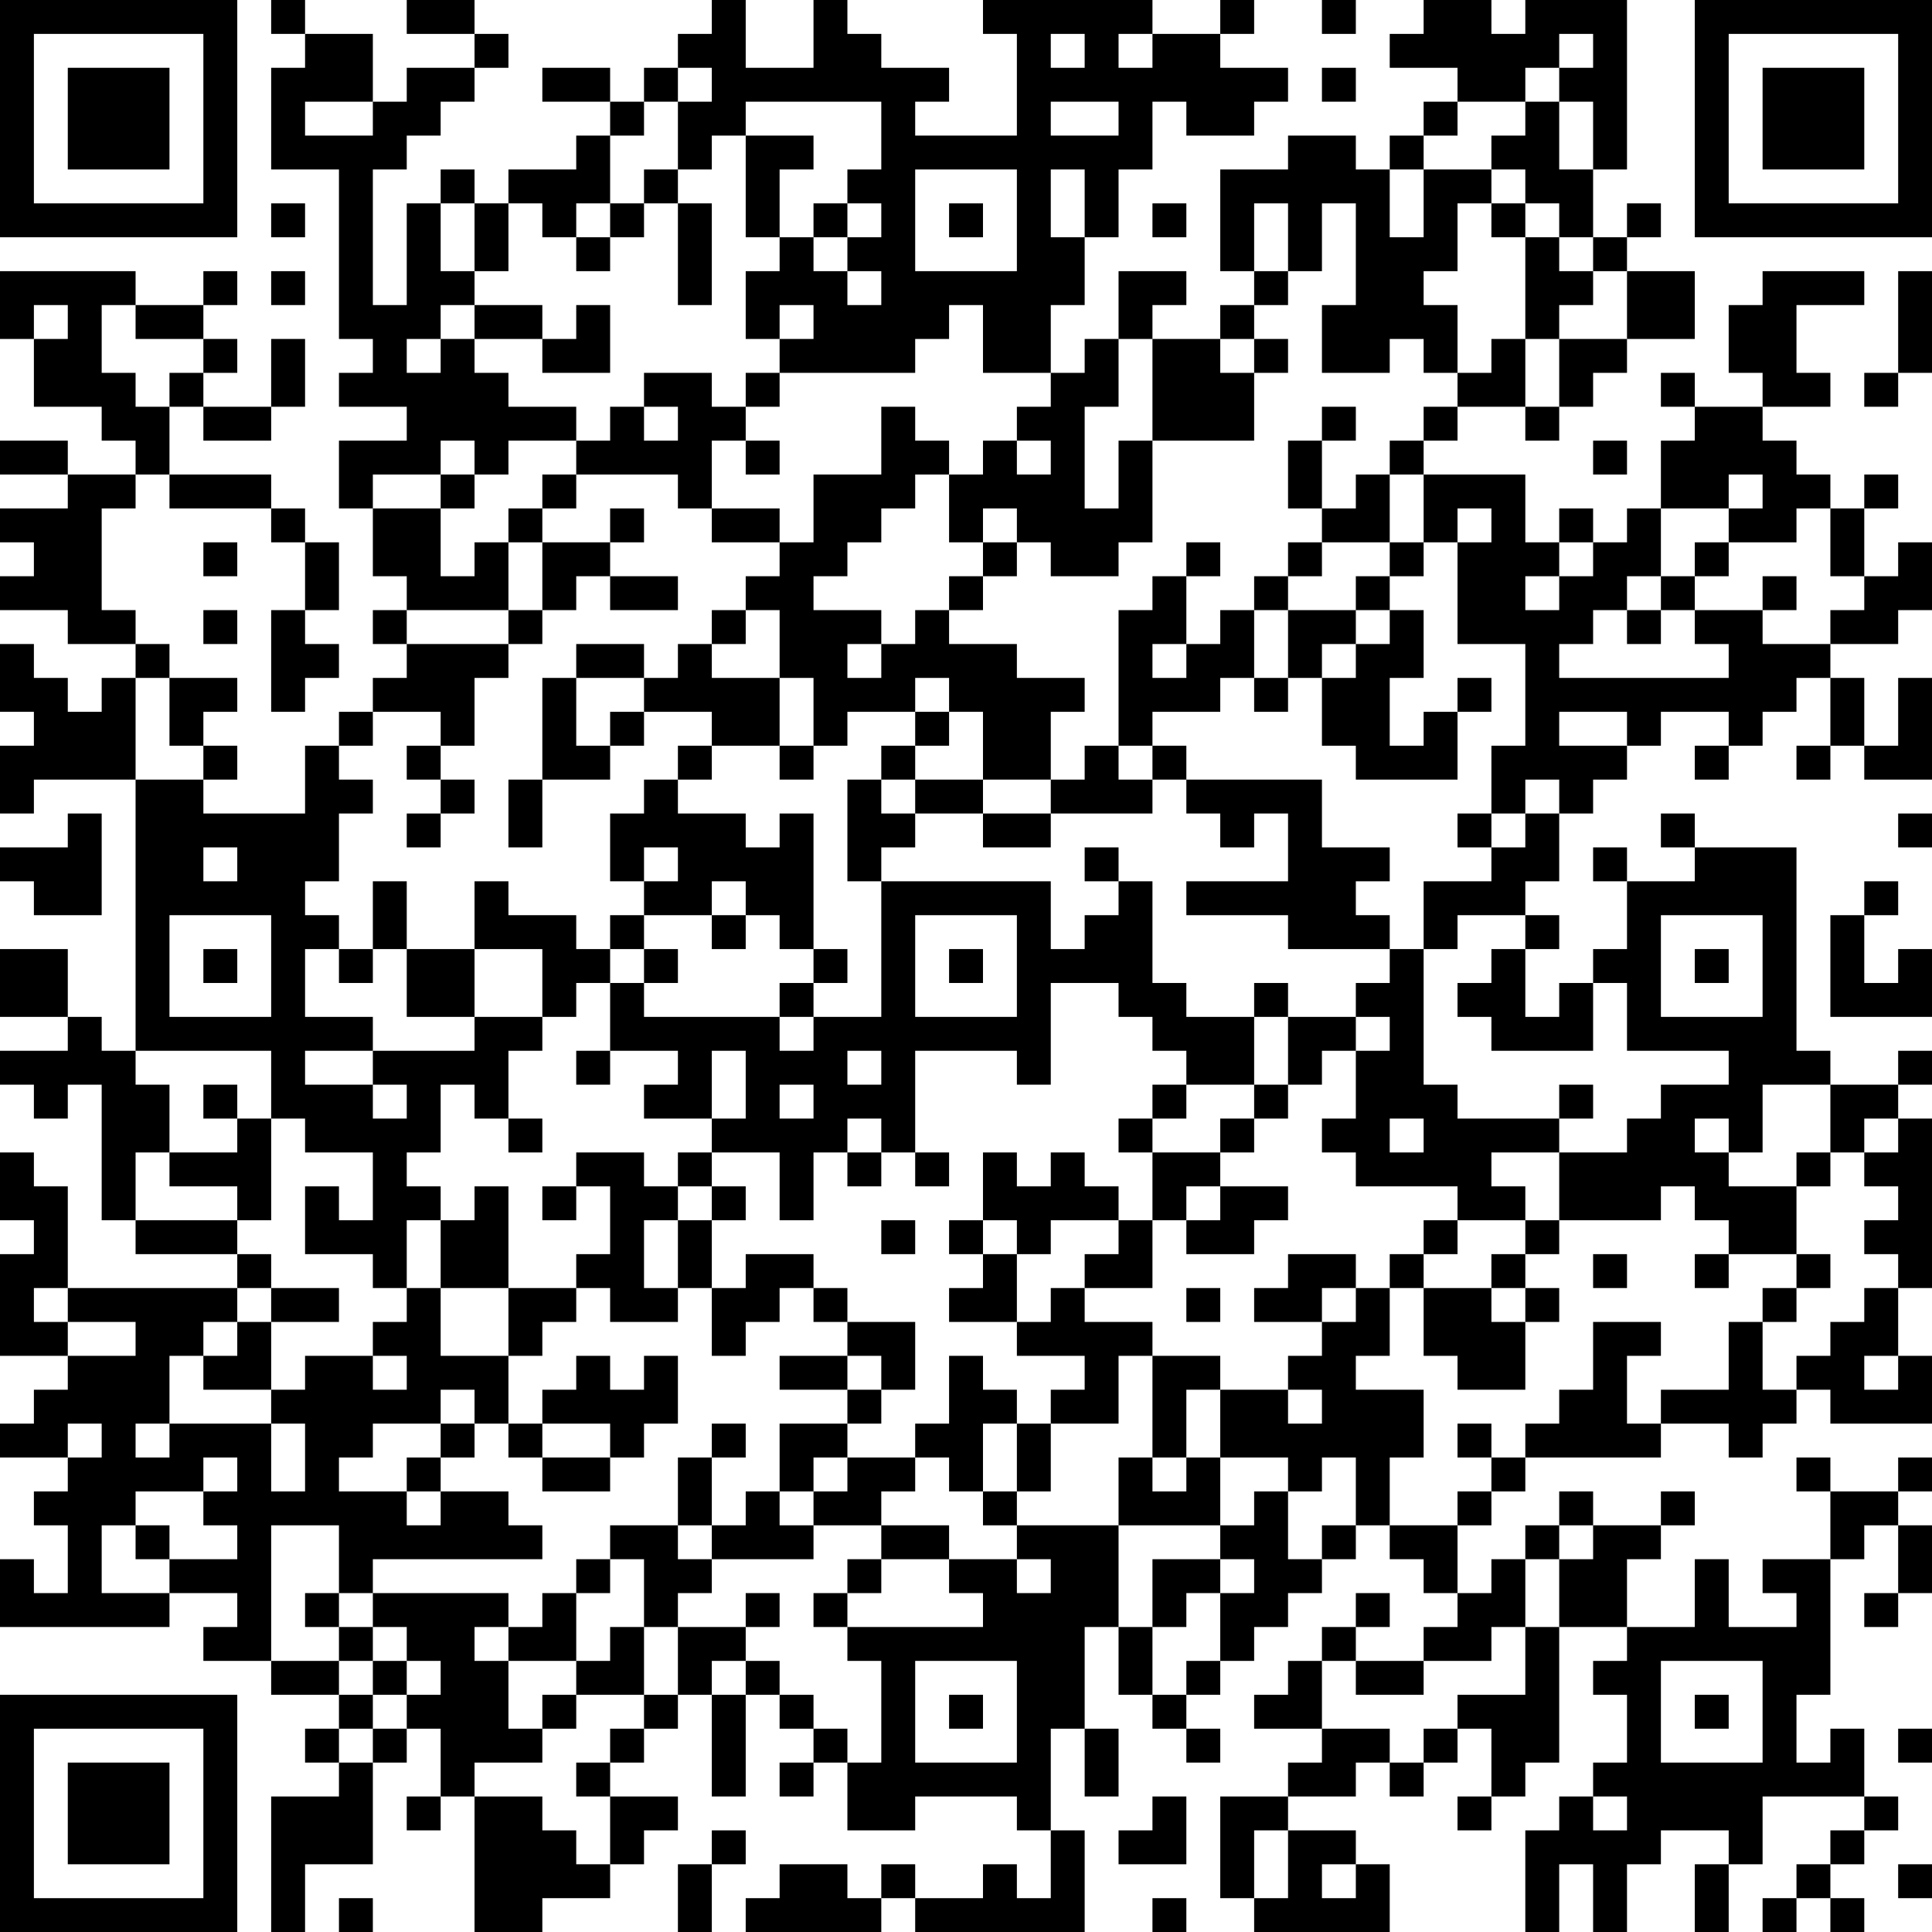 <?xml version="1.0" encoding="UTF-8"?>
<svg xmlns="http://www.w3.org/2000/svg" version="1.1" width="180" height="180" viewBox="0 0 180 180"><rect x="0" y="0" width="180" height="180" fill="#ffffff"/><g transform="scale(3.158)"><g transform="translate(0,0)"><path fill-rule="evenodd" d="M8 0L8 1L9 1L9 2L8 2L8 5L10 5L10 10L11 10L11 11L10 11L10 12L12 12L12 13L10 13L10 15L11 15L11 17L12 17L12 18L11 18L11 19L12 19L12 20L11 20L11 21L10 21L10 22L9 22L9 24L6 24L6 23L7 23L7 22L6 22L6 21L7 21L7 20L5 20L5 19L4 19L4 18L3 18L3 15L4 15L4 14L5 14L5 15L8 15L8 16L9 16L9 18L8 18L8 21L9 21L9 20L10 20L10 19L9 19L9 18L10 18L10 16L9 16L9 15L8 15L8 14L5 14L5 12L6 12L6 13L8 13L8 12L9 12L9 10L8 10L8 12L6 12L6 11L7 11L7 10L6 10L6 9L7 9L7 8L6 8L6 9L4 9L4 8L0 8L0 10L1 10L1 12L3 12L3 13L4 13L4 14L2 14L2 13L0 13L0 14L2 14L2 15L0 15L0 16L1 16L1 17L0 17L0 18L2 18L2 19L4 19L4 20L3 20L3 21L2 21L2 20L1 20L1 19L0 19L0 21L1 21L1 22L0 22L0 24L1 24L1 23L4 23L4 31L3 31L3 30L2 30L2 28L0 28L0 30L2 30L2 31L0 31L0 32L1 32L1 33L2 33L2 32L3 32L3 36L4 36L4 37L7 37L7 38L2 38L2 35L1 35L1 34L0 34L0 36L1 36L1 37L0 37L0 40L2 40L2 41L1 41L1 42L0 42L0 43L2 43L2 44L1 44L1 45L2 45L2 47L1 47L1 46L0 46L0 48L5 48L5 47L7 47L7 48L6 48L6 49L8 49L8 50L10 50L10 51L9 51L9 52L10 52L10 53L8 53L8 57L9 57L9 55L11 55L11 52L12 52L12 51L13 51L13 53L12 53L12 54L13 54L13 53L14 53L14 57L16 57L16 56L18 56L18 55L19 55L19 54L20 54L20 53L18 53L18 52L19 52L19 51L20 51L20 50L21 50L21 53L22 53L22 50L23 50L23 51L24 51L24 52L23 52L23 53L24 53L24 52L25 52L25 54L27 54L27 53L30 53L30 54L31 54L31 56L30 56L30 55L29 55L29 56L27 56L27 55L26 55L26 56L25 56L25 55L23 55L23 56L22 56L22 57L26 57L26 56L27 56L27 57L32 57L32 54L31 54L31 51L32 51L32 53L33 53L33 51L32 51L32 48L33 48L33 50L34 50L34 51L35 51L35 52L36 52L36 51L35 51L35 50L36 50L36 49L37 49L37 48L38 48L38 47L39 47L39 46L40 46L40 45L41 45L41 46L42 46L42 47L43 47L43 48L42 48L42 49L40 49L40 48L41 48L41 47L40 47L40 48L39 48L39 49L38 49L38 50L37 50L37 51L39 51L39 52L38 52L38 53L36 53L36 56L37 56L37 57L41 57L41 55L40 55L40 54L38 54L38 53L40 53L40 52L41 52L41 53L42 53L42 52L43 52L43 51L44 51L44 53L43 53L43 54L44 54L44 53L45 53L45 52L46 52L46 48L48 48L48 49L47 49L47 50L48 50L48 52L47 52L47 53L46 53L46 54L45 54L45 57L46 57L46 55L47 55L47 57L48 57L48 55L49 55L49 54L51 54L51 55L50 55L50 57L51 57L51 55L52 55L52 53L55 53L55 54L54 54L54 55L53 55L53 56L52 56L52 57L53 57L53 56L54 56L54 57L55 57L55 56L54 56L54 55L55 55L55 54L56 54L56 53L55 53L55 51L54 51L54 52L53 52L53 50L54 50L54 46L55 46L55 45L56 45L56 47L55 47L55 48L56 48L56 47L57 47L57 45L56 45L56 44L57 44L57 43L56 43L56 44L54 44L54 43L53 43L53 44L54 44L54 46L52 46L52 47L53 47L53 48L51 48L51 46L50 46L50 48L48 48L48 46L49 46L49 45L50 45L50 44L49 44L49 45L47 45L47 44L46 44L46 45L45 45L45 46L44 46L44 47L43 47L43 45L44 45L44 44L45 44L45 43L49 43L49 42L51 42L51 43L52 43L52 42L53 42L53 41L54 41L54 42L57 42L57 40L56 40L56 38L57 38L57 33L56 33L56 32L57 32L57 31L56 31L56 32L54 32L54 31L53 31L53 25L50 25L50 24L49 24L49 25L50 25L50 26L48 26L48 25L47 25L47 26L48 26L48 28L47 28L47 29L46 29L46 30L45 30L45 28L46 28L46 27L45 27L45 26L46 26L46 24L47 24L47 23L48 23L48 22L49 22L49 21L51 21L51 22L50 22L50 23L51 23L51 22L52 22L52 21L53 21L53 20L54 20L54 22L53 22L53 23L54 23L54 22L55 22L55 23L57 23L57 20L56 20L56 22L55 22L55 20L54 20L54 19L56 19L56 18L57 18L57 16L56 16L56 17L55 17L55 15L56 15L56 14L55 14L55 15L54 15L54 14L53 14L53 13L52 13L52 12L54 12L54 11L53 11L53 9L55 9L55 8L52 8L52 9L51 9L51 11L52 11L52 12L50 12L50 11L49 11L49 12L50 12L50 13L49 13L49 15L48 15L48 16L47 16L47 15L46 15L46 16L45 16L45 14L42 14L42 13L43 13L43 12L45 12L45 13L46 13L46 12L47 12L47 11L48 11L48 10L50 10L50 8L48 8L48 7L49 7L49 6L48 6L48 7L47 7L47 5L48 5L48 0L45 0L45 1L44 1L44 0L42 0L42 1L41 1L41 2L43 2L43 3L42 3L42 4L41 4L41 5L40 5L40 4L38 4L38 5L36 5L36 8L37 8L37 9L36 9L36 10L34 10L34 9L35 9L35 8L33 8L33 10L32 10L32 11L31 11L31 9L32 9L32 7L33 7L33 5L34 5L34 3L35 3L35 4L37 4L37 3L38 3L38 2L36 2L36 1L37 1L37 0L36 0L36 1L34 1L34 0L29 0L29 1L30 1L30 4L27 4L27 3L28 3L28 2L26 2L26 1L25 1L25 0L24 0L24 2L22 2L22 0L21 0L21 1L20 1L20 2L19 2L19 3L18 3L18 2L16 2L16 3L18 3L18 4L17 4L17 5L15 5L15 6L14 6L14 5L13 5L13 6L12 6L12 9L11 9L11 5L12 5L12 4L13 4L13 3L14 3L14 2L15 2L15 1L14 1L14 0L12 0L12 1L14 1L14 2L12 2L12 3L11 3L11 1L9 1L9 0ZM39 0L39 1L40 1L40 0ZM31 1L31 2L32 2L32 1ZM33 1L33 2L34 2L34 1ZM46 1L46 2L45 2L45 3L43 3L43 4L42 4L42 5L41 5L41 7L42 7L42 5L44 5L44 6L43 6L43 8L42 8L42 9L43 9L43 11L42 11L42 10L41 10L41 11L39 11L39 9L40 9L40 6L39 6L39 8L38 8L38 6L37 6L37 8L38 8L38 9L37 9L37 10L36 10L36 11L37 11L37 13L34 13L34 10L33 10L33 12L32 12L32 15L33 15L33 13L34 13L34 16L33 16L33 17L31 17L31 16L30 16L30 15L29 15L29 16L28 16L28 14L29 14L29 13L30 13L30 14L31 14L31 13L30 13L30 12L31 12L31 11L29 11L29 9L28 9L28 10L27 10L27 11L23 11L23 10L24 10L24 9L23 9L23 10L22 10L22 8L23 8L23 7L24 7L24 8L25 8L25 9L26 9L26 8L25 8L25 7L26 7L26 6L25 6L25 5L26 5L26 3L22 3L22 4L21 4L21 5L20 5L20 3L21 3L21 2L20 2L20 3L19 3L19 4L18 4L18 6L17 6L17 7L16 7L16 6L15 6L15 8L14 8L14 6L13 6L13 8L14 8L14 9L13 9L13 10L12 10L12 11L13 11L13 10L14 10L14 11L15 11L15 12L17 12L17 13L15 13L15 14L14 14L14 13L13 13L13 14L11 14L11 15L13 15L13 17L14 17L14 16L15 16L15 18L12 18L12 19L15 19L15 20L14 20L14 22L13 22L13 21L11 21L11 22L10 22L10 23L11 23L11 24L10 24L10 26L9 26L9 27L10 27L10 28L9 28L9 30L11 30L11 31L9 31L9 32L11 32L11 33L12 33L12 32L11 32L11 31L14 31L14 30L16 30L16 31L15 31L15 33L14 33L14 32L13 32L13 34L12 34L12 35L13 35L13 36L12 36L12 38L11 38L11 37L9 37L9 35L10 35L10 36L11 36L11 34L9 34L9 33L8 33L8 31L4 31L4 32L5 32L5 34L4 34L4 36L7 36L7 37L8 37L8 38L7 38L7 39L6 39L6 40L5 40L5 42L4 42L4 43L5 43L5 42L8 42L8 44L9 44L9 42L8 42L8 41L9 41L9 40L11 40L11 41L12 41L12 40L11 40L11 39L12 39L12 38L13 38L13 40L15 40L15 42L14 42L14 41L13 41L13 42L11 42L11 43L10 43L10 44L12 44L12 45L13 45L13 44L15 44L15 45L16 45L16 46L11 46L11 47L10 47L10 45L8 45L8 49L10 49L10 50L11 50L11 51L10 51L10 52L11 52L11 51L12 51L12 50L13 50L13 49L12 49L12 48L11 48L11 47L15 47L15 48L14 48L14 49L15 49L15 51L16 51L16 52L14 52L14 53L16 53L16 54L17 54L17 55L18 55L18 53L17 53L17 52L18 52L18 51L19 51L19 50L20 50L20 48L22 48L22 49L21 49L21 50L22 50L22 49L23 49L23 50L24 50L24 51L25 51L25 52L26 52L26 49L25 49L25 48L29 48L29 47L28 47L28 46L30 46L30 47L31 47L31 46L30 46L30 45L33 45L33 48L34 48L34 50L35 50L35 49L36 49L36 47L37 47L37 46L36 46L36 45L37 45L37 44L38 44L38 46L39 46L39 45L40 45L40 43L39 43L39 44L38 44L38 43L36 43L36 41L38 41L38 42L39 42L39 41L38 41L38 40L39 40L39 39L40 39L40 38L41 38L41 40L40 40L40 41L42 41L42 43L41 43L41 45L43 45L43 44L44 44L44 43L45 43L45 42L46 42L46 41L47 41L47 39L49 39L49 40L48 40L48 42L49 42L49 41L51 41L51 39L52 39L52 41L53 41L53 40L54 40L54 39L55 39L55 38L56 38L56 37L55 37L55 36L56 36L56 35L55 35L55 34L56 34L56 33L55 33L55 34L54 34L54 32L52 32L52 34L51 34L51 33L50 33L50 34L51 34L51 35L53 35L53 37L51 37L51 36L50 36L50 35L49 35L49 36L46 36L46 34L48 34L48 33L49 33L49 32L51 32L51 31L48 31L48 29L47 29L47 31L44 31L44 30L43 30L43 29L44 29L44 28L45 28L45 27L43 27L43 28L42 28L42 26L44 26L44 25L45 25L45 24L46 24L46 23L45 23L45 24L44 24L44 22L45 22L45 19L43 19L43 16L44 16L44 15L43 15L43 16L42 16L42 14L41 14L41 13L42 13L42 12L43 12L43 11L44 11L44 10L45 10L45 12L46 12L46 10L48 10L48 8L47 8L47 7L46 7L46 6L45 6L45 5L44 5L44 4L45 4L45 3L46 3L46 5L47 5L47 3L46 3L46 2L47 2L47 1ZM39 2L39 3L40 3L40 2ZM9 3L9 4L11 4L11 3ZM31 3L31 4L33 4L33 3ZM22 4L22 7L23 7L23 5L24 5L24 4ZM19 5L19 6L18 6L18 7L17 7L17 8L18 8L18 7L19 7L19 6L20 6L20 9L21 9L21 6L20 6L20 5ZM27 5L27 8L30 8L30 5ZM31 5L31 7L32 7L32 5ZM8 6L8 7L9 7L9 6ZM24 6L24 7L25 7L25 6ZM28 6L28 7L29 7L29 6ZM34 6L34 7L35 7L35 6ZM44 6L44 7L45 7L45 10L46 10L46 9L47 9L47 8L46 8L46 7L45 7L45 6ZM8 8L8 9L9 9L9 8ZM56 8L56 11L55 11L55 12L56 12L56 11L57 11L57 8ZM1 9L1 10L2 10L2 9ZM3 9L3 11L4 11L4 12L5 12L5 11L6 11L6 10L4 10L4 9ZM14 9L14 10L16 10L16 11L18 11L18 9L17 9L17 10L16 10L16 9ZM37 10L37 11L38 11L38 10ZM19 11L19 12L18 12L18 13L17 13L17 14L16 14L16 15L15 15L15 16L16 16L16 18L15 18L15 19L16 19L16 18L17 18L17 17L18 17L18 18L20 18L20 17L18 17L18 16L19 16L19 15L18 15L18 16L16 16L16 15L17 15L17 14L20 14L20 15L21 15L21 16L23 16L23 17L22 17L22 18L21 18L21 19L20 19L20 20L19 20L19 19L17 19L17 20L16 20L16 23L15 23L15 25L16 25L16 23L18 23L18 22L19 22L19 21L21 21L21 22L20 22L20 23L19 23L19 24L18 24L18 26L19 26L19 27L18 27L18 28L17 28L17 27L15 27L15 26L14 26L14 28L12 28L12 26L11 26L11 28L10 28L10 29L11 29L11 28L12 28L12 30L14 30L14 28L16 28L16 30L17 30L17 29L18 29L18 31L17 31L17 32L18 32L18 31L20 31L20 32L19 32L19 33L21 33L21 34L20 34L20 35L19 35L19 34L17 34L17 35L16 35L16 36L17 36L17 35L18 35L18 37L17 37L17 38L15 38L15 35L14 35L14 36L13 36L13 38L15 38L15 40L16 40L16 39L17 39L17 38L18 38L18 39L20 39L20 38L21 38L21 40L22 40L22 39L23 39L23 38L24 38L24 39L25 39L25 40L23 40L23 41L25 41L25 42L23 42L23 44L22 44L22 45L21 45L21 43L22 43L22 42L21 42L21 43L20 43L20 45L18 45L18 46L17 46L17 47L16 47L16 48L15 48L15 49L17 49L17 50L16 50L16 51L17 51L17 50L19 50L19 48L20 48L20 47L21 47L21 46L24 46L24 45L26 45L26 46L25 46L25 47L24 47L24 48L25 48L25 47L26 47L26 46L28 46L28 45L26 45L26 44L27 44L27 43L28 43L28 44L29 44L29 45L30 45L30 44L31 44L31 42L33 42L33 40L34 40L34 43L33 43L33 45L36 45L36 43L35 43L35 41L36 41L36 40L34 40L34 39L32 39L32 38L34 38L34 36L35 36L35 37L37 37L37 36L38 36L38 35L36 35L36 34L37 34L37 33L38 33L38 32L39 32L39 31L40 31L40 33L39 33L39 34L40 34L40 35L43 35L43 36L42 36L42 37L41 37L41 38L42 38L42 40L43 40L43 41L45 41L45 39L46 39L46 38L45 38L45 37L46 37L46 36L45 36L45 35L44 35L44 34L46 34L46 33L47 33L47 32L46 32L46 33L43 33L43 32L42 32L42 28L41 28L41 27L40 27L40 26L41 26L41 25L39 25L39 23L35 23L35 22L34 22L34 21L36 21L36 20L37 20L37 21L38 21L38 20L39 20L39 22L40 22L40 23L43 23L43 21L44 21L44 20L43 20L43 21L42 21L42 22L41 22L41 20L42 20L42 18L41 18L41 17L42 17L42 16L41 16L41 14L40 14L40 15L39 15L39 13L40 13L40 12L39 12L39 13L38 13L38 15L39 15L39 16L38 16L38 17L37 17L37 18L36 18L36 19L35 19L35 17L36 17L36 16L35 16L35 17L34 17L34 18L33 18L33 22L32 22L32 23L31 23L31 21L32 21L32 20L30 20L30 19L28 19L28 18L29 18L29 17L30 17L30 16L29 16L29 17L28 17L28 18L27 18L27 19L26 19L26 18L24 18L24 17L25 17L25 16L26 16L26 15L27 15L27 14L28 14L28 13L27 13L27 12L26 12L26 14L24 14L24 16L23 16L23 15L21 15L21 13L22 13L22 14L23 14L23 13L22 13L22 12L23 12L23 11L22 11L22 12L21 12L21 11ZM19 12L19 13L20 13L20 12ZM47 13L47 14L48 14L48 13ZM13 14L13 15L14 15L14 14ZM51 14L51 15L49 15L49 17L48 17L48 18L47 18L47 19L46 19L46 20L51 20L51 19L50 19L50 18L52 18L52 19L54 19L54 18L55 18L55 17L54 17L54 15L53 15L53 16L51 16L51 15L52 15L52 14ZM6 16L6 17L7 17L7 16ZM39 16L39 17L38 17L38 18L37 18L37 20L38 20L38 18L40 18L40 19L39 19L39 20L40 20L40 19L41 19L41 18L40 18L40 17L41 17L41 16ZM46 16L46 17L45 17L45 18L46 18L46 17L47 17L47 16ZM50 16L50 17L49 17L49 18L48 18L48 19L49 19L49 18L50 18L50 17L51 17L51 16ZM52 17L52 18L53 18L53 17ZM6 18L6 19L7 19L7 18ZM22 18L22 19L21 19L21 20L23 20L23 22L21 22L21 23L20 23L20 24L22 24L22 25L23 25L23 24L24 24L24 28L23 28L23 27L22 27L22 26L21 26L21 27L19 27L19 28L18 28L18 29L19 29L19 30L23 30L23 31L24 31L24 30L26 30L26 26L31 26L31 28L32 28L32 27L33 27L33 26L34 26L34 29L35 29L35 30L37 30L37 32L35 32L35 31L34 31L34 30L33 30L33 29L31 29L31 32L30 32L30 31L27 31L27 34L26 34L26 33L25 33L25 34L24 34L24 36L23 36L23 34L21 34L21 35L20 35L20 36L19 36L19 38L20 38L20 36L21 36L21 38L22 38L22 37L24 37L24 38L25 38L25 39L27 39L27 41L26 41L26 40L25 40L25 41L26 41L26 42L25 42L25 43L24 43L24 44L23 44L23 45L24 45L24 44L25 44L25 43L27 43L27 42L28 42L28 40L29 40L29 41L30 41L30 42L29 42L29 44L30 44L30 42L31 42L31 41L32 41L32 40L30 40L30 39L31 39L31 38L32 38L32 37L33 37L33 36L34 36L34 34L36 34L36 33L37 33L37 32L38 32L38 30L40 30L40 31L41 31L41 30L40 30L40 29L41 29L41 28L38 28L38 27L35 27L35 26L38 26L38 24L37 24L37 25L36 25L36 24L35 24L35 23L34 23L34 22L33 22L33 23L34 23L34 24L31 24L31 23L29 23L29 21L28 21L28 20L27 20L27 21L25 21L25 22L24 22L24 20L23 20L23 18ZM25 19L25 20L26 20L26 19ZM34 19L34 20L35 20L35 19ZM4 20L4 23L6 23L6 22L5 22L5 20ZM17 20L17 22L18 22L18 21L19 21L19 20ZM27 21L27 22L26 22L26 23L25 23L25 26L26 26L26 25L27 25L27 24L29 24L29 25L31 25L31 24L29 24L29 23L27 23L27 22L28 22L28 21ZM46 21L46 22L48 22L48 21ZM12 22L12 23L13 23L13 24L12 24L12 25L13 25L13 24L14 24L14 23L13 23L13 22ZM23 22L23 23L24 23L24 22ZM26 23L26 24L27 24L27 23ZM2 24L2 25L0 25L0 26L1 26L1 27L3 27L3 24ZM43 24L43 25L44 25L44 24ZM56 24L56 25L57 25L57 24ZM6 25L6 26L7 26L7 25ZM19 25L19 26L20 26L20 25ZM32 25L32 26L33 26L33 25ZM55 26L55 27L54 27L54 30L57 30L57 28L56 28L56 29L55 29L55 27L56 27L56 26ZM5 27L5 30L8 30L8 27ZM21 27L21 28L22 28L22 27ZM27 27L27 30L30 30L30 27ZM49 27L49 30L52 30L52 27ZM6 28L6 29L7 29L7 28ZM19 28L19 29L20 29L20 28ZM24 28L24 29L23 29L23 30L24 30L24 29L25 29L25 28ZM28 28L28 29L29 29L29 28ZM50 28L50 29L51 29L51 28ZM37 29L37 30L38 30L38 29ZM21 31L21 33L22 33L22 31ZM25 31L25 32L26 32L26 31ZM6 32L6 33L7 33L7 34L5 34L5 35L7 35L7 36L8 36L8 33L7 33L7 32ZM23 32L23 33L24 33L24 32ZM34 32L34 33L33 33L33 34L34 34L34 33L35 33L35 32ZM15 33L15 34L16 34L16 33ZM41 33L41 34L42 34L42 33ZM25 34L25 35L26 35L26 34ZM27 34L27 35L28 35L28 34ZM29 34L29 36L28 36L28 37L29 37L29 38L28 38L28 39L30 39L30 37L31 37L31 36L33 36L33 35L32 35L32 34L31 34L31 35L30 35L30 34ZM53 34L53 35L54 35L54 34ZM21 35L21 36L22 36L22 35ZM35 35L35 36L36 36L36 35ZM26 36L26 37L27 37L27 36ZM29 36L29 37L30 37L30 36ZM43 36L43 37L42 37L42 38L44 38L44 39L45 39L45 38L44 38L44 37L45 37L45 36ZM38 37L38 38L37 38L37 39L39 39L39 38L40 38L40 37ZM47 37L47 38L48 38L48 37ZM50 37L50 38L51 38L51 37ZM53 37L53 38L52 38L52 39L53 39L53 38L54 38L54 37ZM1 38L1 39L2 39L2 40L4 40L4 39L2 39L2 38ZM8 38L8 39L7 39L7 40L6 40L6 41L8 41L8 39L10 39L10 38ZM35 38L35 39L36 39L36 38ZM17 40L17 41L16 41L16 42L15 42L15 43L16 43L16 44L18 44L18 43L19 43L19 42L20 42L20 40L19 40L19 41L18 41L18 40ZM55 40L55 41L56 41L56 40ZM2 42L2 43L3 43L3 42ZM13 42L13 43L12 43L12 44L13 44L13 43L14 43L14 42ZM16 42L16 43L18 43L18 42ZM43 42L43 43L44 43L44 42ZM6 43L6 44L4 44L4 45L3 45L3 47L5 47L5 46L7 46L7 45L6 45L6 44L7 44L7 43ZM34 43L34 44L35 44L35 43ZM4 45L4 46L5 46L5 45ZM20 45L20 46L21 46L21 45ZM46 45L46 46L45 46L45 48L44 48L44 49L42 49L42 50L40 50L40 49L39 49L39 51L41 51L41 52L42 52L42 51L43 51L43 50L45 50L45 48L46 48L46 46L47 46L47 45ZM18 46L18 47L17 47L17 49L18 49L18 48L19 48L19 46ZM34 46L34 48L35 48L35 47L36 47L36 46ZM9 47L9 48L10 48L10 49L11 49L11 50L12 50L12 49L11 49L11 48L10 48L10 47ZM22 47L22 48L23 48L23 47ZM27 49L27 52L30 52L30 49ZM49 49L49 52L52 52L52 49ZM28 50L28 51L29 51L29 50ZM50 50L50 51L51 51L51 50ZM56 51L56 52L57 52L57 51ZM34 53L34 54L33 54L33 55L35 55L35 53ZM47 53L47 54L48 54L48 53ZM21 54L21 55L20 55L20 57L21 57L21 55L22 55L22 54ZM37 54L37 56L38 56L38 54ZM39 55L39 56L40 56L40 55ZM56 55L56 56L57 56L57 55ZM10 56L10 57L11 57L11 56ZM34 56L34 57L35 57L35 56ZM0 0L0 7L7 7L7 0ZM1 1L1 6L6 6L6 1ZM2 2L2 5L5 5L5 2ZM50 0L50 7L57 7L57 0ZM51 1L51 6L56 6L56 1ZM52 2L52 5L55 5L55 2ZM0 50L0 57L7 57L7 50ZM1 51L1 56L6 56L6 51ZM2 52L2 55L5 55L5 52Z" fill="#000000"/></g></g></svg>
